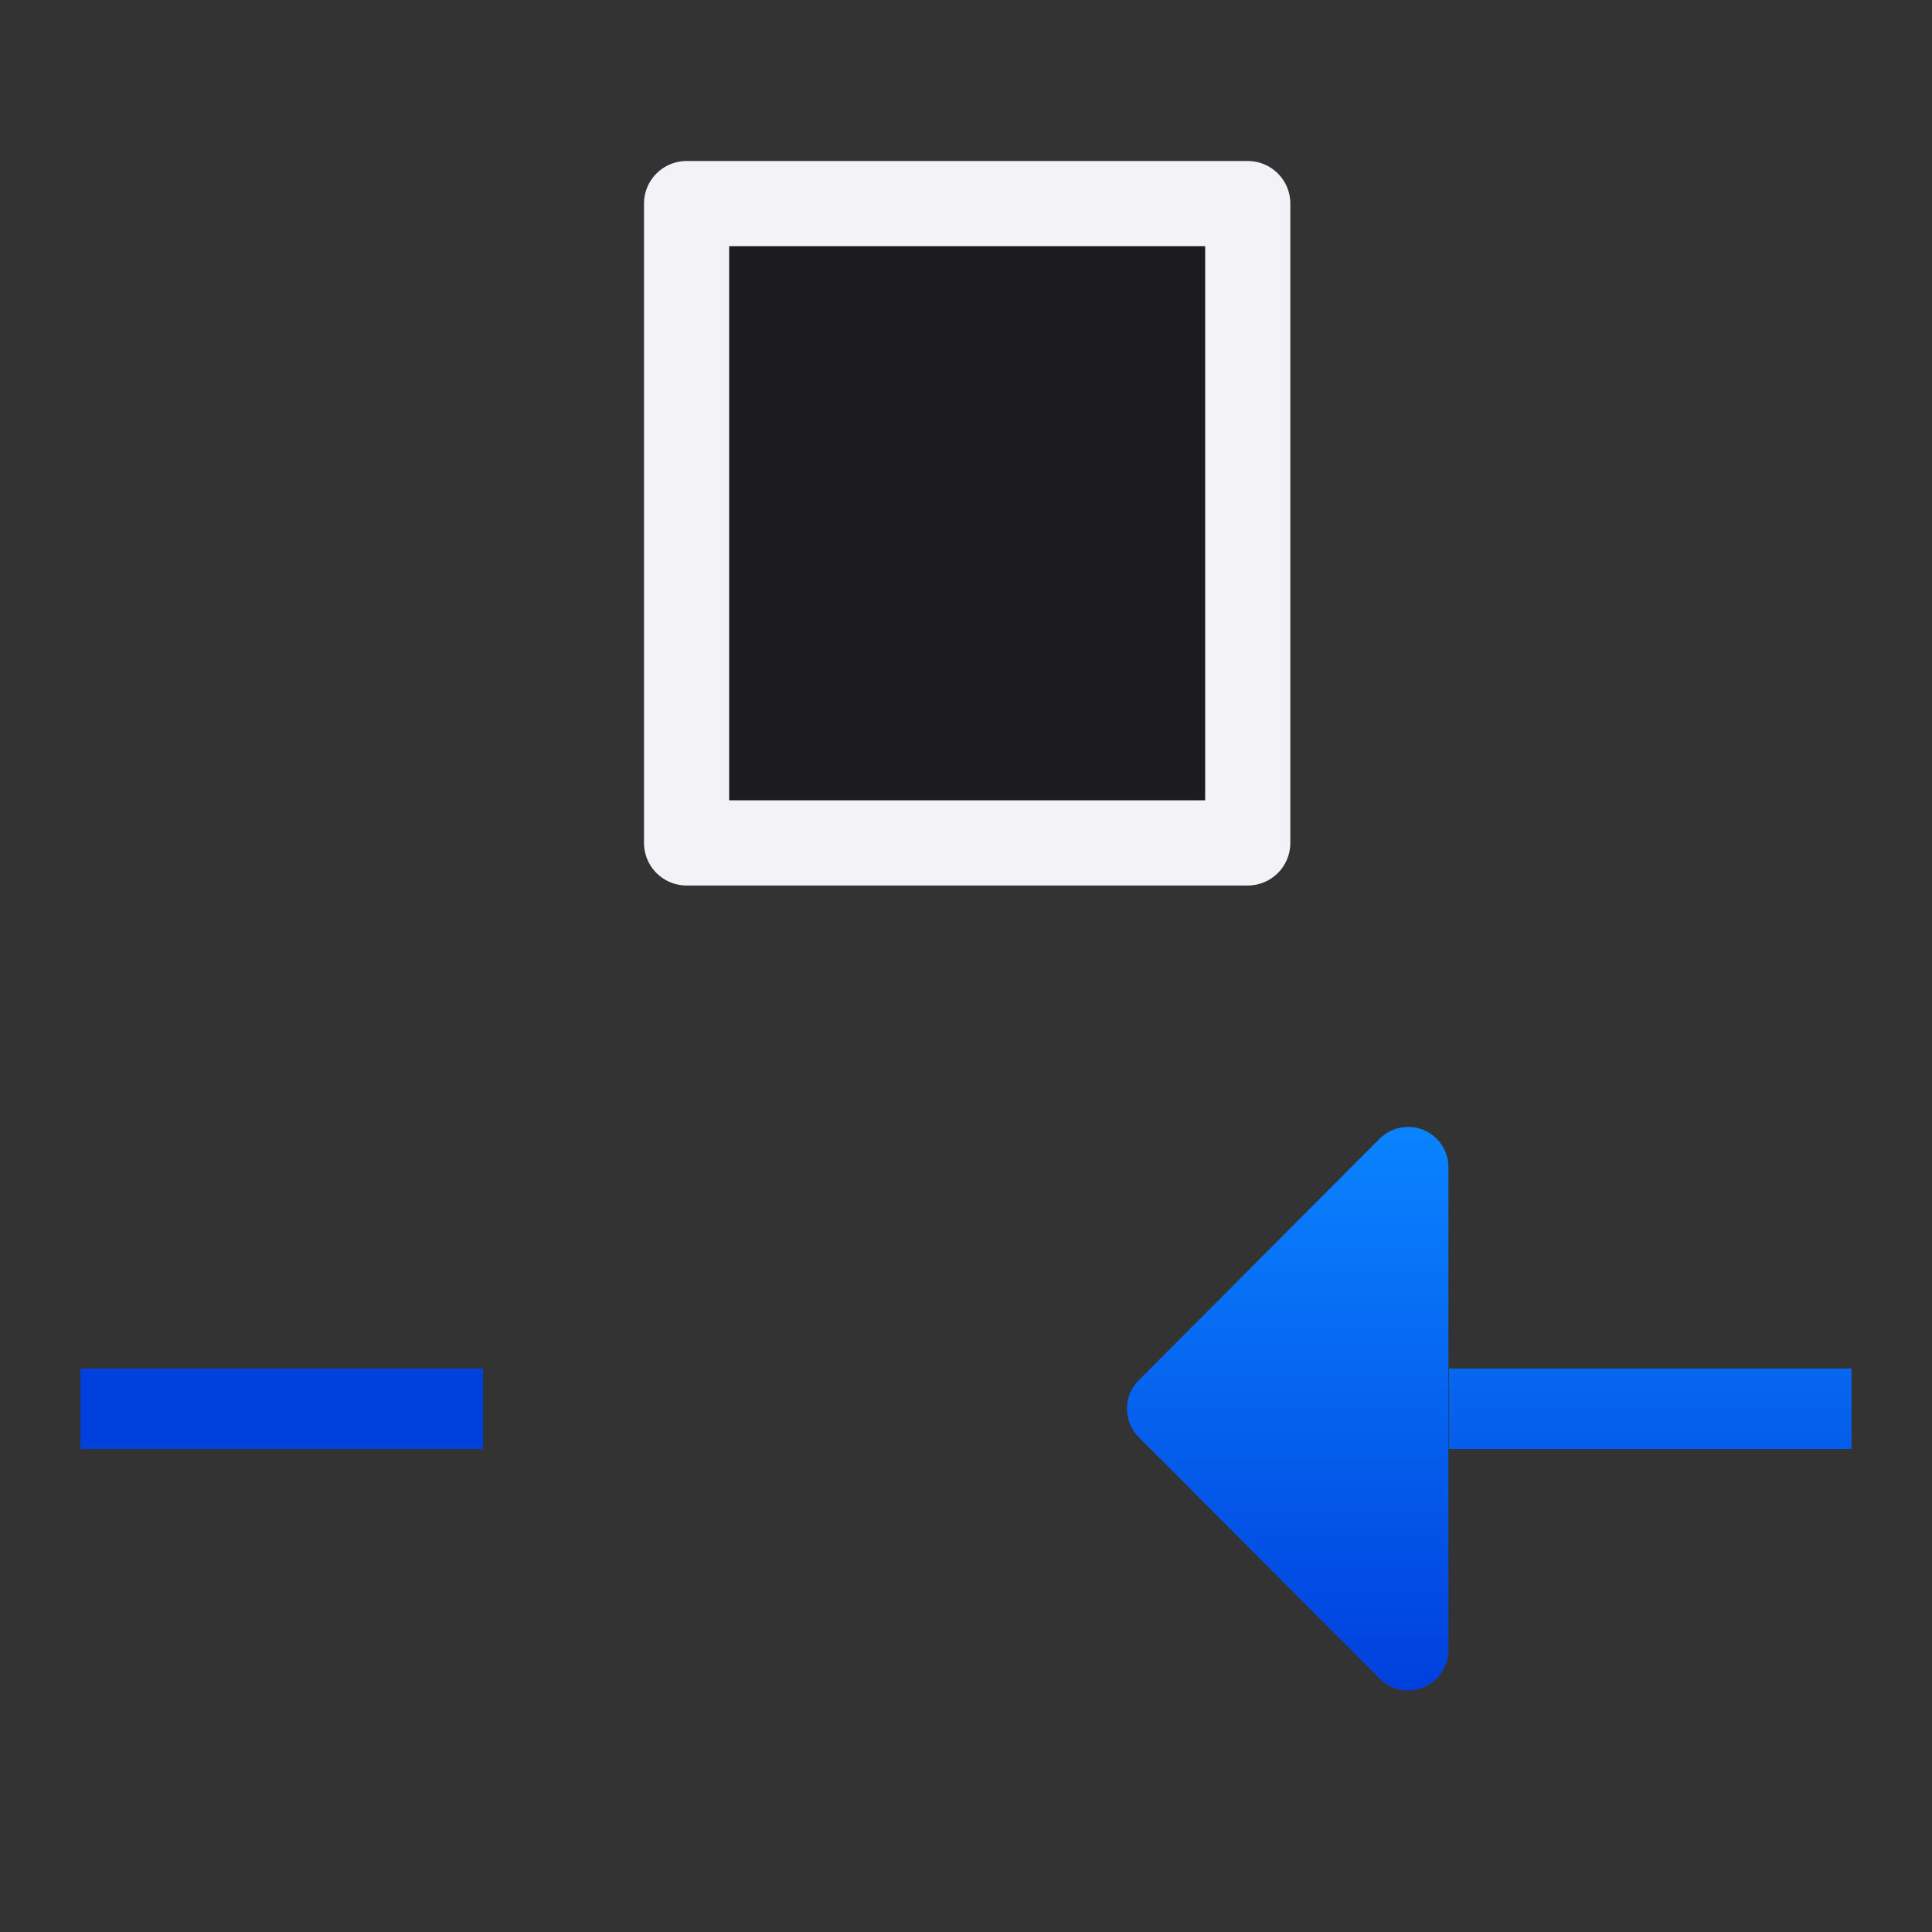 <svg viewBox="0 0 24 24" xmlns="http://www.w3.org/2000/svg" xmlns:xlink="http://www.w3.org/1999/xlink"><rect x="0" y="0" width="24" height="24" fill="#333333" stroke="none"/><linearGradient id="a" gradientTransform="matrix(0 1 1 0 -7 -12)" gradientUnits="userSpaceOnUse" x1="24" x2="24" xlink:href="#b" y1="22" y2="15"/><linearGradient id="b" gradientTransform="translate(-25.831 -3.593)" gradientUnits="userSpaceOnUse" x1="14" x2="13.797" y1="22" y2="2.136"><stop offset="0" stop-color="#0040dd"/><stop offset="1" stop-color="#0a84ff"/></linearGradient><linearGradient id="c" gradientTransform="matrix(0 -1 1 0 -7 13.006)" gradientUnits="userSpaceOnUse" x1="1.006" x2="1.006" xlink:href="#b" y1="22" y2="15"/><linearGradient id="d" gradientUnits="userSpaceOnUse" x1="15" x2="8" xlink:href="#b" y1="13" y2="13"/><path d="m8.529 2.529 6.971 0v7.942h-6.971z" fill="#1c1c1e" stroke="#f2f2f7" stroke-linecap="round" stroke-linejoin="round" stroke-width="1.058"/><g transform="matrix(0 1 -1 0 25 6)"><path d="m11 2v5h1v-5z" fill="url(#a)"/><path d="m8 7.522a.501.501 0 0 0 .146.34l3 2.992a.501.501 0 0 0 .707 0l3-2.992a.501.501 0 0 0 -.354-.855h-6a.501.501 0 0 0 -.5.516z" fill="url(#c)"/></g><g fill="url(#d)" transform="matrix(0 1 1 0 -1 6)"><path d="m11 2v5h1v-5z"/><path d="m8 7.522a.501.501 0 0 0 .146.34l3 2.992a.501.501 0 0 0 .707 0l3-2.992a.501.501 0 0 0 -.354-.855h-6a.501.501 0 0 0 -.5.516z"/></g></svg>